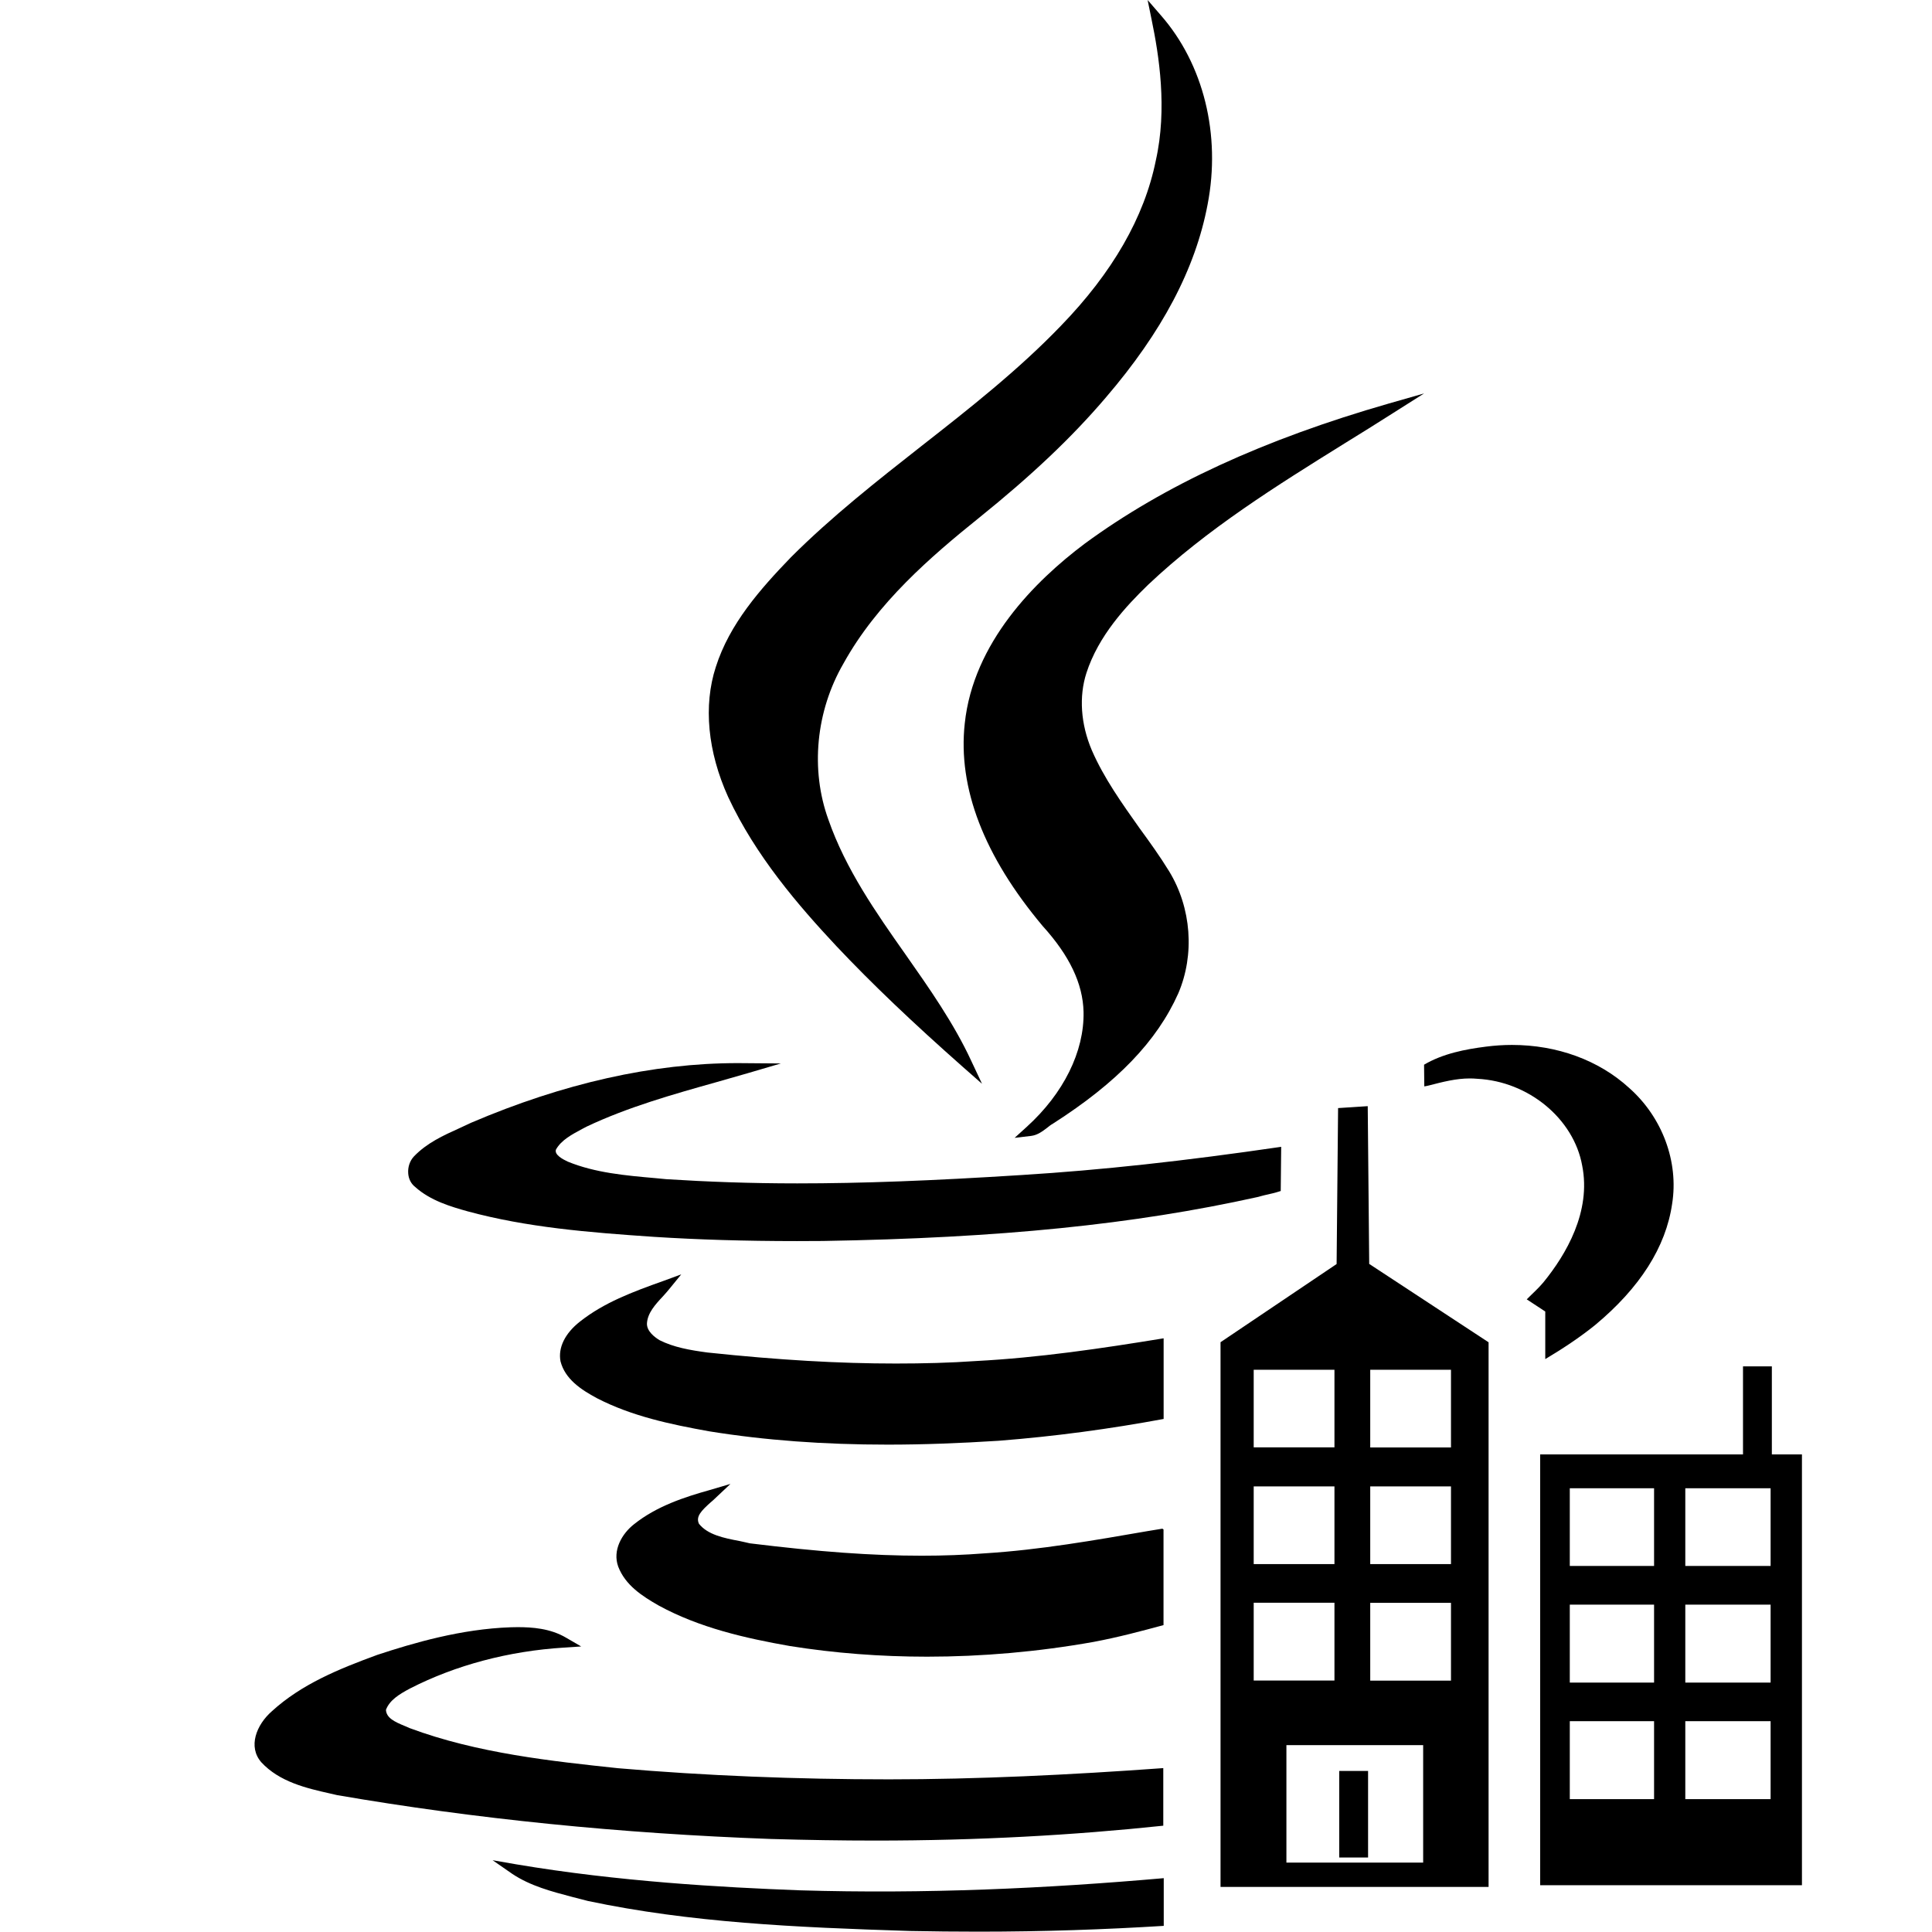 <?xml version="1.0" encoding="utf-8"?>
<!-- Generator: Adobe Illustrator 16.0.3, SVG Export Plug-In . SVG Version: 6.00 Build 0)  -->
<!DOCTYPE svg PUBLIC "-//W3C//DTD SVG 1.1//EN" "http://www.w3.org/Graphics/SVG/1.1/DTD/svg11.dtd">
<svg version="1.1" id="Ebene_1" xmlns="http://www.w3.org/2000/svg" xmlns:xlink="http://www.w3.org/1999/xlink" x="0px" y="0px"
	 width="17.01px" height="17.01px" viewBox="0 0 17.01 17.01" enable-background="new 0 0 17.01 17.01" xml:space="preserve">
<g>
	<path fill="#000000" d="M7.364,8.33C7.677,8.662,8.032,9,8.48,9.396l0.166,0.146l-0.094-0.2C8.397,9.007,8.181,8.701,7.973,8.404
		c-0.26-0.369-0.528-0.752-0.68-1.189c-0.159-0.44-0.11-0.953,0.133-1.373c0.296-0.535,0.771-0.943,1.195-1.284
		C9.083,4.186,9.438,3.85,9.736,3.5c0.496-0.578,0.789-1.134,0.896-1.699c0.119-0.614-0.035-1.237-0.412-1.667L10.104,0l0.035,0.172
		c0.065,0.313,0.14,0.785,0.037,1.242C10.075,1.913,9.794,2.401,9.34,2.869C8.967,3.257,8.536,3.596,8.118,3.923
		C7.727,4.23,7.323,4.547,6.963,4.907c-0.269,0.279-0.54,0.585-0.661,0.966C6.192,6.212,6.23,6.618,6.411,7.017
		C6.653,7.536,7.029,7.972,7.364,8.33z"/>
	<path fill="#000000" d="M8.494,6.37C8.432,6.937,8.663,7.537,9.18,8.153C9.416,8.413,9.534,8.66,9.54,8.909
		c0.007,0.349-0.176,0.718-0.5,1.012l-0.107,0.097l0.145-0.017C9.136,9.994,9.18,9.959,9.22,9.929
		c0.016-0.013,0.032-0.026,0.052-0.037c0.564-0.361,0.914-0.725,1.102-1.146c0.146-0.341,0.116-0.752-0.08-1.074
		c-0.081-0.132-0.173-0.26-0.263-0.383C9.879,7.074,9.72,6.852,9.613,6.606c-0.099-0.232-0.114-0.475-0.048-0.68
		c0.106-0.329,0.349-0.589,0.544-0.778c0.518-0.49,1.134-0.874,1.729-1.244c0.145-0.089,0.287-0.178,0.43-0.269l0.27-0.171
		L12.23,3.552c-1.104,0.317-1.98,0.721-2.679,1.234C9.11,5.117,8.569,5.659,8.494,6.37z"/>
	<path fill="#000000" d="M12.58,9.557c0.124-0.032,0.24-0.062,0.361-0.062c0.021,0,0.043,0.001,0.065,0.003
		c0.453,0.023,0.85,0.353,0.924,0.764c0.081,0.406-0.142,0.784-0.342,1.029c-0.045,0.054-0.098,0.1-0.146,0.149l0.163,0.107v0.419
		c0.156-0.093,0.304-0.191,0.438-0.299c0.396-0.329,0.624-0.688,0.679-1.068c0.059-0.37-0.086-0.762-0.379-1.021
		C14.076,9.334,13.709,9.2,13.312,9.2c-0.076,0-0.152,0.005-0.229,0.015c-0.182,0.023-0.379,0.061-0.545,0.159l0.002,0.191
		C12.554,9.563,12.567,9.56,12.58,9.557z"/>
	<path fill="#000000" d="M9,10.345c-0.801,0.051-1.412,0.074-1.981,0.074c-0.41,0-0.788-0.014-1.152-0.037l-0.094-0.009
		c-0.263-0.023-0.535-0.047-0.775-0.146c-0.045-0.021-0.119-0.061-0.103-0.106c0.047-0.084,0.141-0.133,0.23-0.181l0.04-0.021
		C5.528,9.747,5.926,9.635,6.31,9.527C6.4,9.501,6.49,9.476,6.579,9.45l0.296-0.087L6.495,9.36c-0.747,0-1.535,0.178-2.347,0.525
		C4.115,9.901,4.08,9.917,4.045,9.933c-0.142,0.064-0.287,0.13-0.401,0.249c-0.036,0.039-0.054,0.093-0.05,0.148
		c0.003,0.05,0.026,0.093,0.062,0.121c0.135,0.121,0.315,0.173,0.461,0.214c0.521,0.141,1.054,0.185,1.646,0.225
		c0.379,0.024,0.789,0.037,1.253,0.037c0.076,0,0.151,0,0.229-0.001c1.562-0.026,2.739-0.146,3.823-0.386l0.061-0.016
		c0.049-0.011,0.099-0.022,0.147-0.038l0.004-0.389C10.419,10.223,9.693,10.302,9,10.345z"/>
	<path fill="#000000" d="M8.593,11.983c-0.227,0.016-0.464,0.022-0.706,0.022c-0.498,0-1.024-0.03-1.658-0.097
		c-0.157-0.021-0.297-0.046-0.421-0.108c-0.043-0.026-0.115-0.079-0.112-0.149c0.006-0.091,0.071-0.163,0.141-0.238
		c0.019-0.021,0.037-0.041,0.054-0.062l0.107-0.131L5.84,11.278c-0.275,0.098-0.521,0.19-0.733,0.357
		c-0.133,0.104-0.195,0.231-0.172,0.351c0.04,0.155,0.178,0.248,0.322,0.325c0.305,0.157,0.642,0.229,0.988,0.291
		c0.491,0.079,1.005,0.117,1.572,0.117c0.312,0,0.629-0.012,0.976-0.034c0.5-0.039,0.983-0.105,1.452-0.192v-0.71
		C9.694,11.873,9.146,11.954,8.593,11.983z"/>
	<path fill="#000000" d="M10.234,13.459l-0.128,0.021c-0.468,0.081-0.952,0.166-1.434,0.196c-0.178,0.014-0.364,0.021-0.556,0.021
		c-0.437,0-0.904-0.034-1.514-0.109c-0.028-0.007-0.059-0.013-0.089-0.02c-0.14-0.026-0.283-0.056-0.359-0.152
		c-0.03-0.064,0.021-0.115,0.102-0.188c0.013-0.01,0.024-0.021,0.036-0.032l0.139-0.131l-0.183,0.054
		C6.03,13.18,5.782,13.26,5.582,13.42c-0.107,0.084-0.191,0.23-0.139,0.373c0.063,0.164,0.21,0.259,0.357,0.343
		c0.359,0.196,0.766,0.288,1.153,0.356c0.393,0.063,0.8,0.094,1.209,0.094c0.483,0,0.978-0.043,1.466-0.13
		c0.223-0.042,0.419-0.095,0.616-0.148v-0.842L10.234,13.459z"/>
	<path fill="#000000" d="M7.826,15.666c-0.813,0-1.616-0.032-2.384-0.098c-0.582-0.062-1.239-0.131-1.835-0.353l-0.039-0.017
		c-0.096-0.039-0.166-0.073-0.17-0.144c0.032-0.085,0.116-0.137,0.212-0.188c0.402-0.206,0.871-0.33,1.356-0.36l0.151-0.01
		l-0.131-0.076c-0.141-0.084-0.303-0.094-0.429-0.094c-0.02,0-0.039,0.001-0.059,0.001c-0.441,0.015-0.86,0.139-1.176,0.243
		c-0.341,0.125-0.667,0.258-0.928,0.496c-0.137,0.12-0.213,0.313-0.093,0.45c0.159,0.172,0.396,0.228,0.607,0.275l0.061,0.014
		c1.212,0.209,2.498,0.338,3.82,0.386c0.313,0.009,0.623,0.014,0.918,0.014c0.904,0,1.74-0.047,2.535-0.131v-0.507
		C9.415,15.627,8.6,15.666,7.826,15.666z"/>
	<path fill="#000000" d="M7.042,16.643c-0.689-0.026-1.597-0.077-2.498-0.229l-0.207-0.036l0.173,0.12
		c0.16,0.107,0.349,0.156,0.531,0.204c0.044,0.012,0.089,0.022,0.136,0.035c0.901,0.19,1.817,0.232,2.836,0.264
		c0.2,0.004,0.401,0.006,0.602,0.006c0.573,0,1.112-0.019,1.631-0.051v-0.42C9.209,16.627,8.145,16.676,7.042,16.643z"/>
</g>
<g>
	<defs>
		<path id="SVGID_1_" d="M13.56,16.598v-3.793h2.305v3.793H13.56L13.56,16.598z M14.563,13.103h-0.742v0.684h0.742V13.103
			L14.563,13.103z M14.563,14.128h-0.742v0.686h0.742V14.128L14.563,14.128z M14.563,15.154h-0.742v0.686h0.742V15.154
			L14.563,15.154z M15.589,13.103h-0.751v0.684h0.751V13.103L15.589,13.103z M15.589,14.128h-0.751v0.686h0.751V14.128
			L15.589,14.128z M15.589,15.154h-0.751v0.686h0.751V15.154L15.589,15.154z M10.745,11.818l1.023-0.689l0.013-1.373l0.261-0.017
			l0.013,1.389l1.051,0.69v4.795h-2.36V11.818L10.745,11.818z M12.775,12.06h-0.711v0.684h0.711V12.06L12.775,12.06z M12.775,13.087
			h-0.711v0.684h0.711V13.087L12.775,13.087z M12.775,14.112h-0.711v0.685h0.711V14.112L12.775,14.112z M11.326,16.399h1.204v-1.034
			h-1.204V16.399L11.326,16.399z M11.038,14.796h0.711v-0.685h-0.711V14.796L11.038,14.796z M11.038,13.771h0.711v-0.684h-0.711
			V13.771L11.038,13.771z M11.038,12.743h0.711V12.06h-0.711V12.743L11.038,12.743z M11.791,16.354v-0.762h0.254v0.762H11.791
			L11.791,16.354z M15.346,12.824v-0.794H15.6v0.794H15.346L15.346,12.824z"/>
	</defs>
	<use xlink:href="#SVGID_1_"  overflow="visible" fill="#000000"/>
	<clipPath id="SVGID_2_">
		<use xlink:href="#SVGID_1_"  overflow="visible"/>
	</clipPath>
</g>
</svg>
